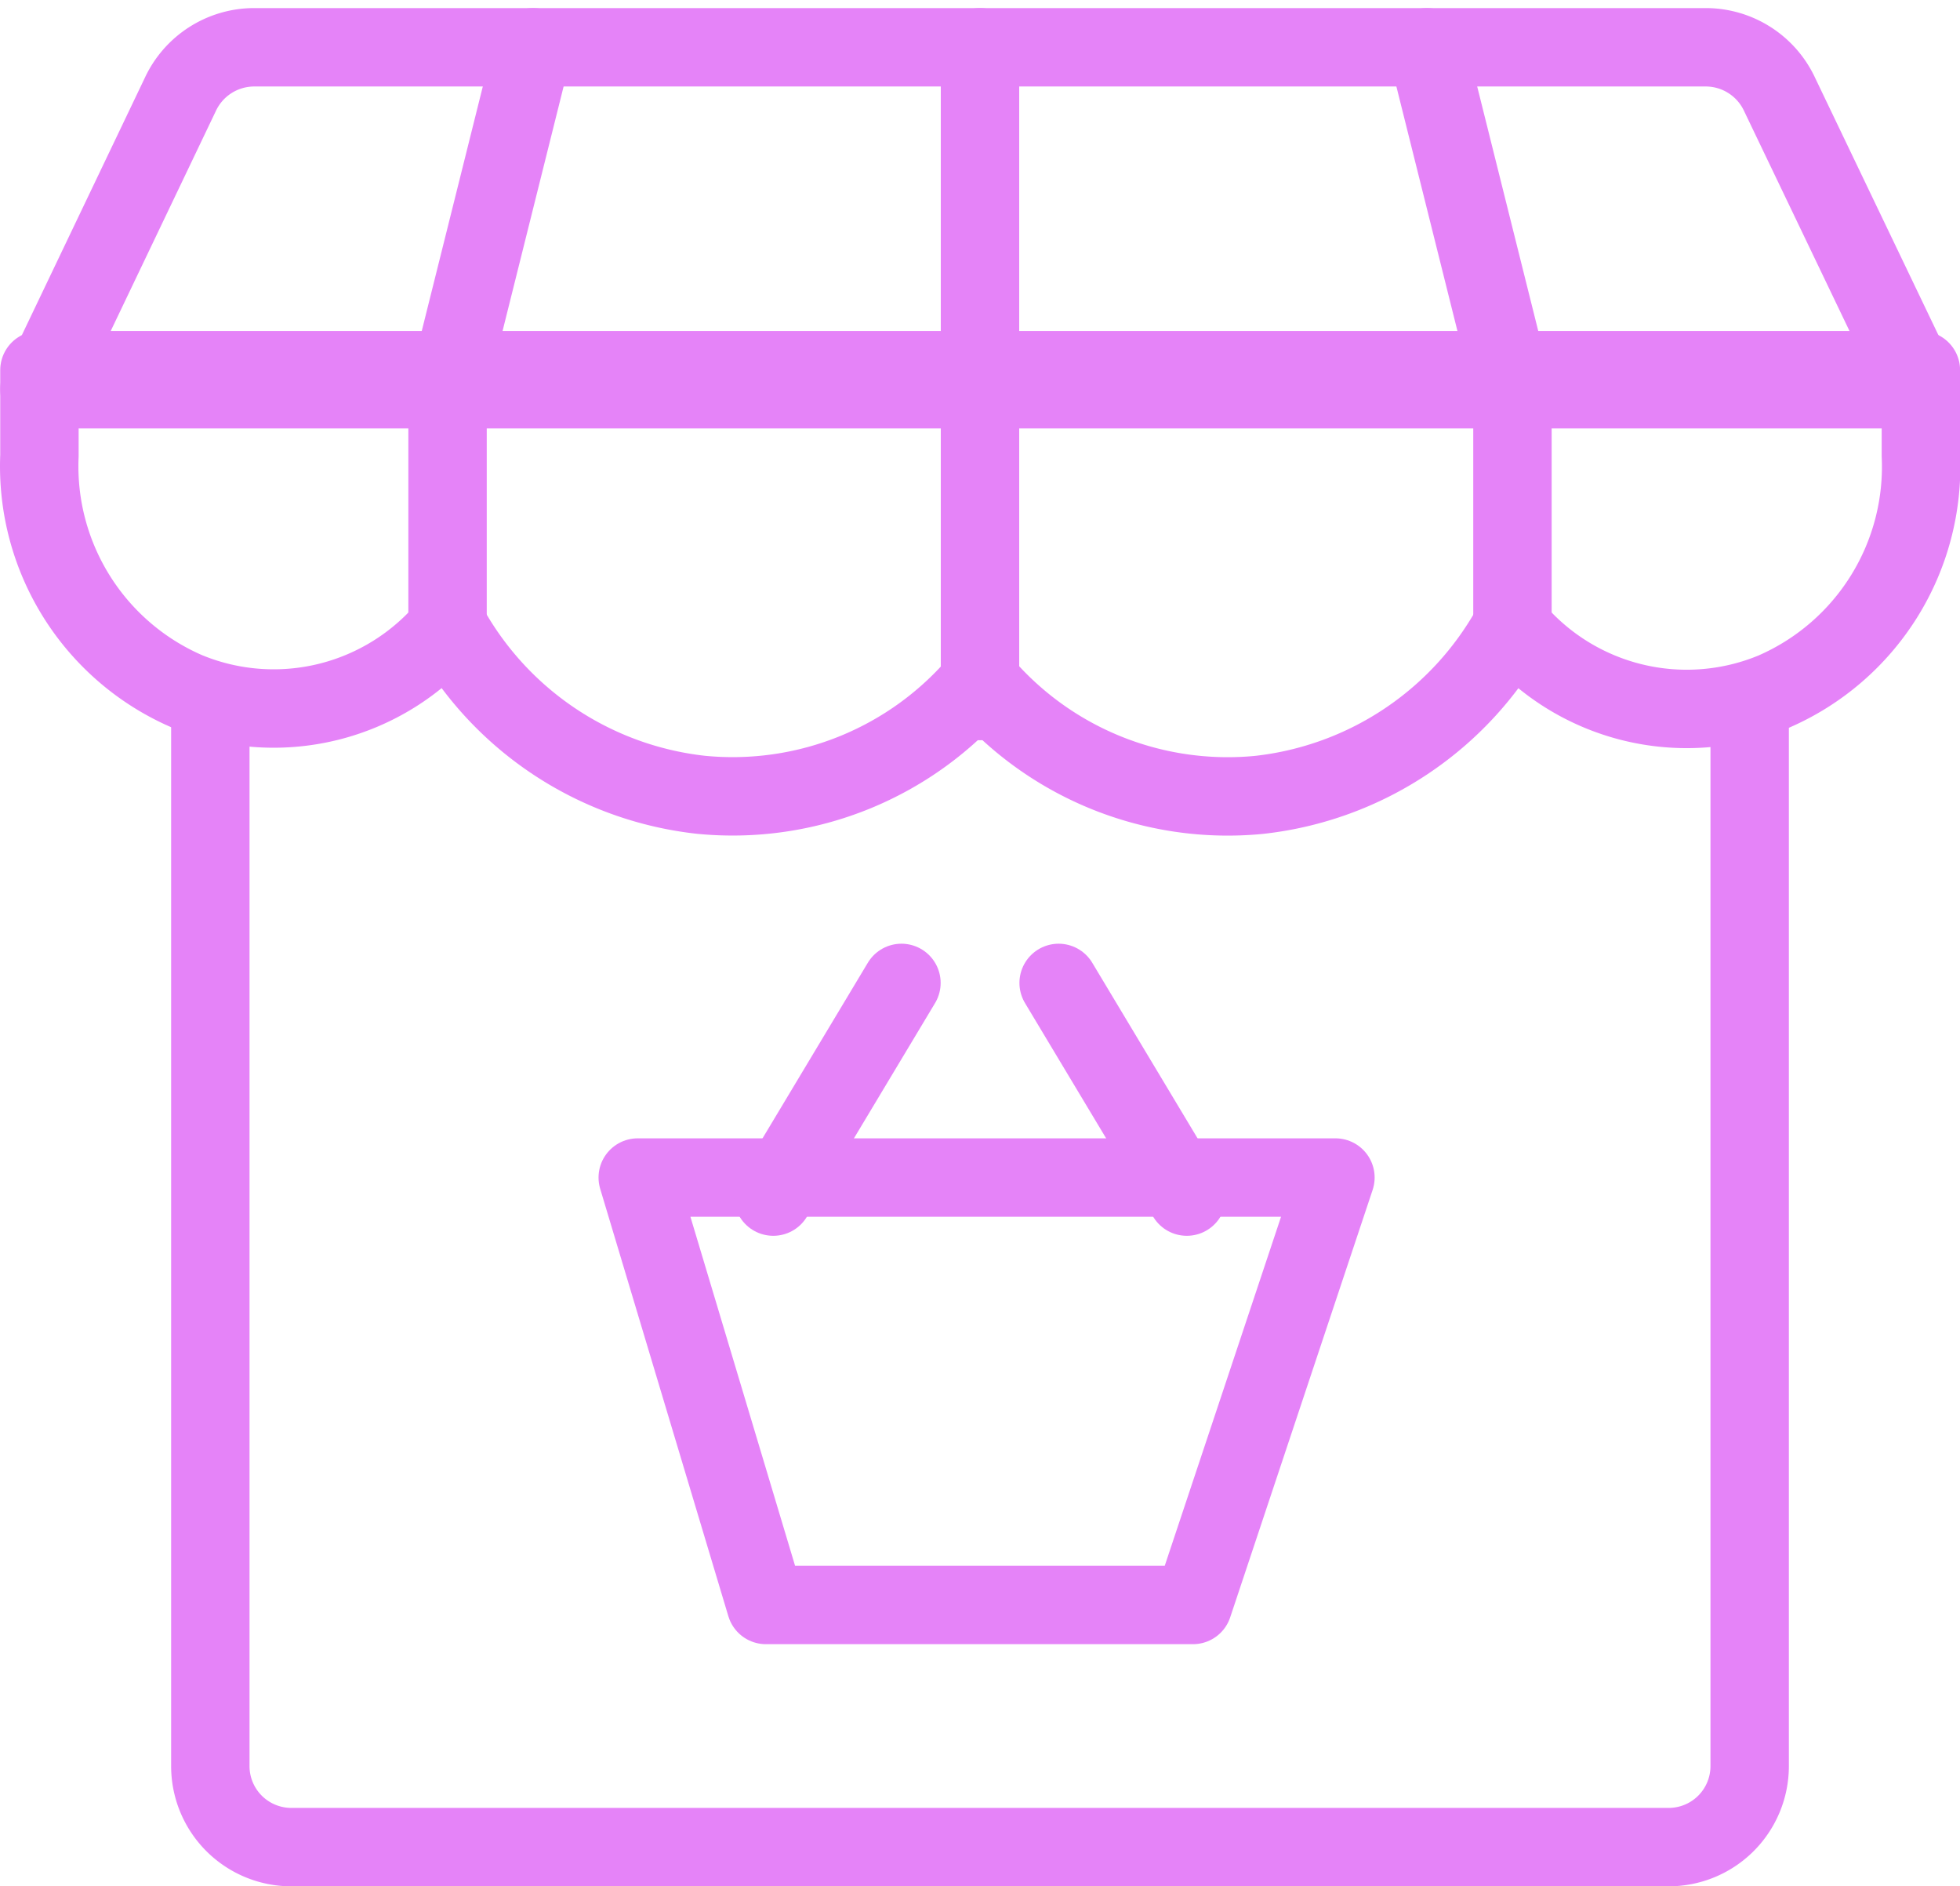 <svg xmlns="http://www.w3.org/2000/svg" width="25.002" height="24.056" viewBox="0 0 25.002 24.056">
  <g id="shop-cart" transform="translate(0.003 -0.397)">
    <path id="Path_4506" data-name="Path 4506" d="M22.136,8.841V22.424A1.033,1.033,0,0,1,21.1,23.456H3.533A1.033,1.033,0,0,1,2.5,22.424V8.841" transform="translate(0.18 0.497)" fill="none" stroke="#e583f8" stroke-linecap="round" stroke-linejoin="round" stroke-width="1"/>
    <path id="Path_4507" data-name="Path 4507" d="M22.7,1.606A1.04,1.04,0,0,0,21.765,1H3.231a1.04,1.04,0,0,0-.933.6L.5,5.361h24Z" transform="translate(0)" fill="none" stroke="#e583f8" stroke-linecap="round" stroke-linejoin="round" stroke-width="1"/>
    <path id="Path_4508" data-name="Path 4508" d="M24.5,6.09A3.127,3.127,0,0,1,22.621,9.1,2.9,2.9,0,0,1,19.28,8.27a4.211,4.211,0,0,1-3.222,2.146A4.129,4.129,0,0,1,12.5,8.967a4.13,4.13,0,0,1-3.56,1.448A4.212,4.212,0,0,1,5.717,8.27a2.9,2.9,0,0,1-3.341.823A3.128,3.128,0,0,1,.5,6.09V5h24Z" transform="translate(0 0.118)" fill="none" stroke="#e583f8" stroke-linecap="round" stroke-linejoin="round" stroke-width="1"/>
    <path id="Path_4509" data-name="Path 4509" d="M5.5,8.634V5.364L6.59,1" transform="translate(0.206 0)" fill="none" stroke="#e583f8" stroke-linecap="round" stroke-linejoin="round" stroke-width="1"/>
    <path id="Path_4510" data-name="Path 4510" d="M12,9.337V1" transform="translate(0.498 0)" fill="none" stroke="#e583f8" stroke-linecap="round" stroke-linejoin="round" stroke-width="1"/>
    <path id="Path_4511" data-name="Path 4511" d="M18.59,8.634V5.364L17.5,1" transform="translate(0.7 0)" fill="none" stroke="#e583f8" stroke-linecap="round" stroke-linejoin="round" stroke-width="1"/>
    <path id="Path_4512" data-name="Path 4512" d="M16.9,15l-1.817,5.451H9.635L8,15h8.9" transform="translate(0.132 0.414)" fill="none" stroke="#e583f8" stroke-linecap="round" stroke-linejoin="round" stroke-width="1"/>
    <line id="Line_300" data-name="Line 300" y1="2.725" x2="1.635" transform="translate(9.861 12.932)" fill="none" stroke="#e583f8" stroke-linecap="round" stroke-linejoin="round" stroke-width="1"/>
    <line id="Line_301" data-name="Line 301" x1="1.635" y1="2.725" transform="translate(13.501 12.932)" fill="none" stroke="#e583f8" stroke-linecap="round" stroke-linejoin="round" stroke-width="1"/>
  </g>
</svg>
